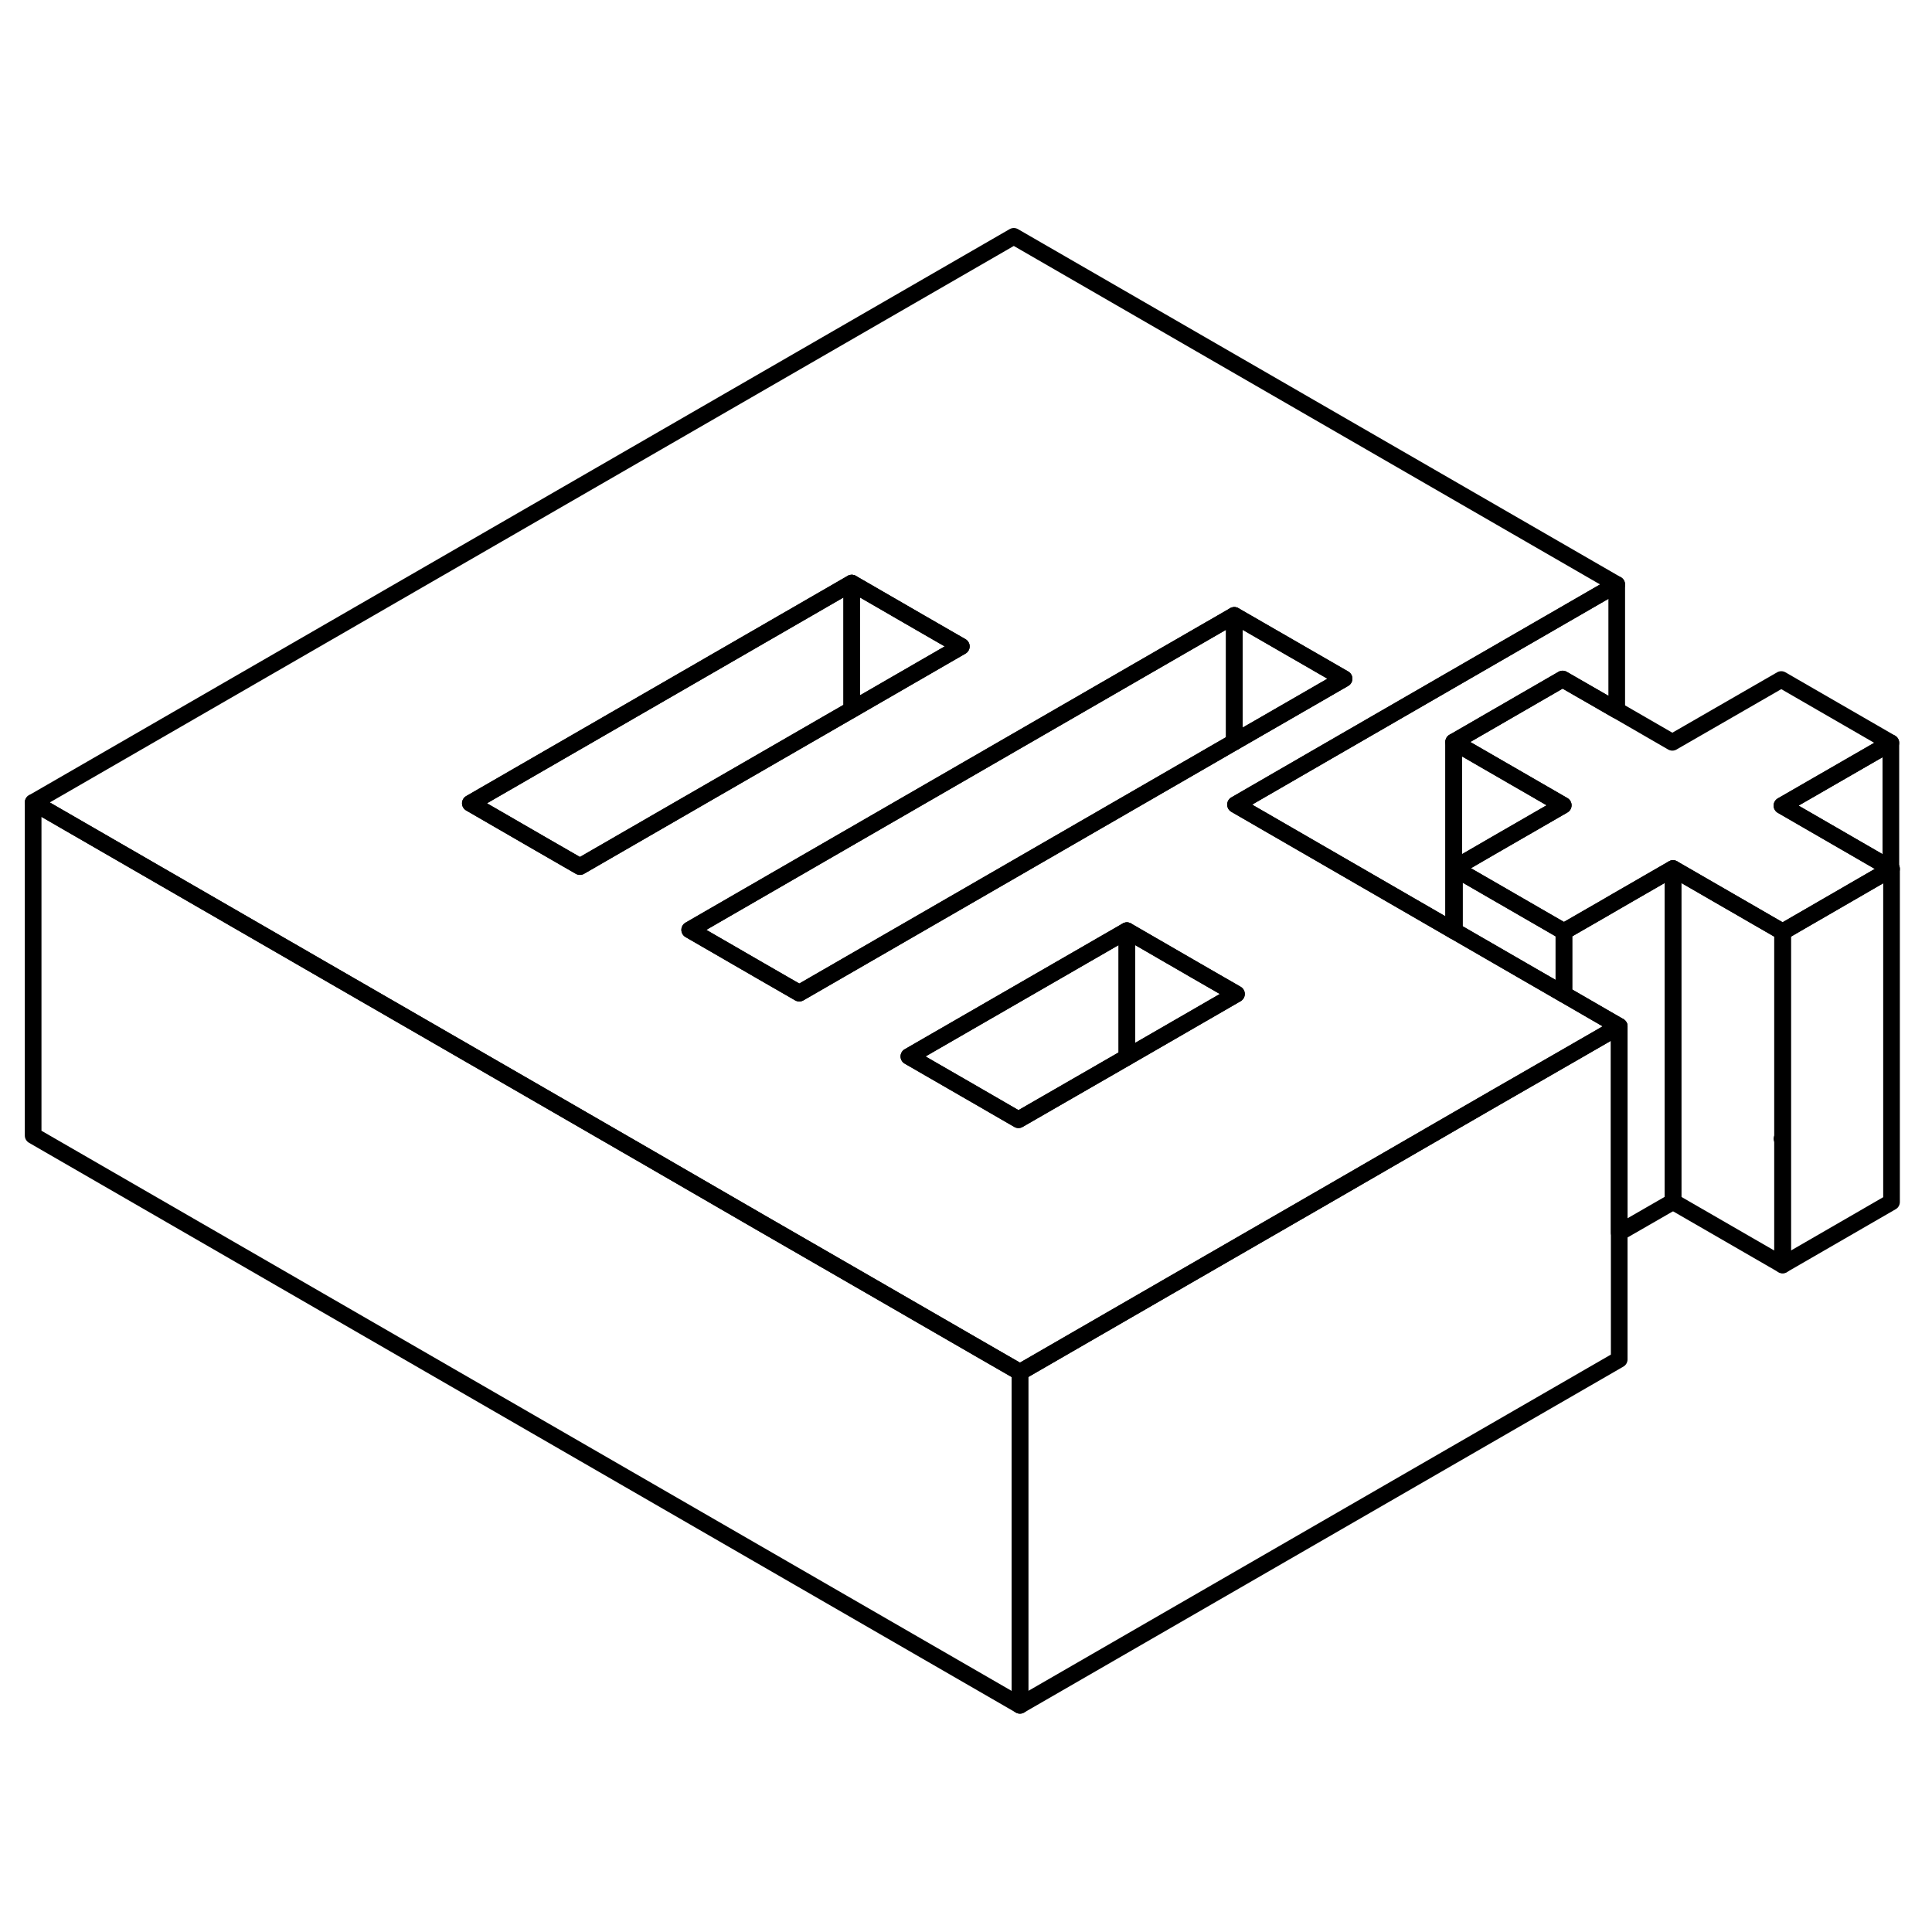 <svg width="24" height="24" viewBox="0 0 116 93" fill="none" xmlns="http://www.w3.org/2000/svg" stroke-width="1px" stroke-linecap="round" stroke-linejoin="round">
    <path d="M107.03 44.45V56.85L106.99 56.87L107.03 56.89V64.45L100.45 60.65V40.65L107.03 44.45Z" stroke="currentColor" stroke-linejoin="round"/>
    <path d="M93.9 44.43V48.2L91.49 46.81L87.32 44.4V40.63L93.9 44.43Z" stroke="currentColor" stroke-linejoin="round"/>
    <path d="M61.24 70.89V90.89L1.99 56.68V36.68L19.31 46.68L32.48 54.28L39.06 58.08L45.64 61.89L52.23 65.69L58.81 69.49L61.24 70.89Z" stroke="currentColor" stroke-linejoin="round"/>
    <path d="M113.53 40.65V40.69L113.57 40.67L113.53 40.65Z" stroke="currentColor" stroke-linejoin="round"/>
    <path d="M93.9 48.2L91.49 46.81L87.32 44.4L87.28 44.38L74.18 36.81L79.75 33.59L97.07 23.59L60.87 2.69L1.99 36.68L19.31 46.68L32.48 54.28L39.06 58.08L45.64 61.89L52.23 65.69L58.81 69.49L61.24 70.89L70.09 65.78L79.9 60.12L87.32 55.83L89.71 54.45L93.9 52.04L96.26 50.68L97.22 50.12L93.9 48.2ZM34.82 40.53L32.39 39.13L28.24 36.73L51.14 23.51L55.29 25.91L57.72 27.31L51.14 31.11L34.82 40.53ZM47.99 48.13L45.56 46.73L41.41 44.33L51.14 38.71L69.88 27.89L74.11 25.45L80.7 29.25L76.47 31.69L74.11 33.05L53.57 44.91L47.99 48.13ZM67.66 51.98L61.15 55.73L58.73 54.33L54.57 51.93L67.66 44.38L71.81 46.78L74.24 48.18L67.66 51.98Z" stroke="currentColor" stroke-linejoin="round"/>
    <path d="M74.24 48.18L67.66 51.98V44.38L71.81 46.78L74.24 48.18Z" stroke="currentColor" stroke-linejoin="round"/>
    <path d="M67.66 44.38V51.98L61.15 55.73L58.73 54.33L54.57 51.93L67.66 44.38Z" stroke="currentColor" stroke-linejoin="round"/>
    <path d="M57.721 27.31L51.141 31.11V23.51L55.291 25.91L57.721 27.31Z" stroke="currentColor" stroke-linejoin="round"/>
    <path d="M51.14 23.51V31.11L34.82 40.53L32.39 39.13L28.24 36.73L51.14 23.51Z" stroke="currentColor" stroke-linejoin="round"/>
    <path d="M97.22 50.12V70.12L61.24 90.89V70.89L70.09 65.78L79.9 60.12L87.32 55.83L89.71 54.45L93.9 52.04L96.26 50.68L97.22 50.12Z" stroke="currentColor" stroke-linejoin="round"/>
    <path d="M113.57 40.67V60.67L107.03 64.45V44.45L113.53 40.69L113.57 40.67Z" stroke="currentColor" stroke-linejoin="round"/>
    <path d="M113.53 33.1V40.65L106.99 36.87L113.53 33.1Z" stroke="currentColor" stroke-linejoin="round"/>
    <path d="M97.071 23.59V31.14L93.821 29.27L87.281 33.05V44.38L74.181 36.81L79.751 33.59L97.071 23.59Z" stroke="currentColor" stroke-linejoin="round"/>
    <path d="M93.86 36.85L89.63 39.29L87.32 40.63V44.4L87.28 44.38V33.05L93.86 36.85Z" stroke="currentColor" stroke-linejoin="round"/>
    <path d="M106.99 36.87L113.53 40.65V40.69L107.03 44.45L100.45 40.65L97.07 42.6L96.21 43.1L93.9 44.43L87.32 40.63L89.63 39.29L93.86 36.85L87.28 33.05L93.82 29.27L97.07 31.14L100.41 33.07L106.95 29.3L113.53 33.1L106.99 36.87Z" stroke="currentColor" stroke-linejoin="round"/>
    <path d="M100.45 40.65V60.65L97.22 62.51V50.12L93.9 48.2V44.43L96.21 43.1L97.07 42.6L100.45 40.65Z" stroke="currentColor" stroke-linejoin="round"/>
    <path d="M80.7 29.25L76.47 31.69L74.11 33.05V25.45L80.7 29.25Z" stroke="currentColor" stroke-linejoin="round"/>
    <path d="M74.11 25.45V33.05L53.57 44.91L47.99 48.13L45.56 46.73L41.41 44.33L51.14 38.71L69.88 27.89L74.11 25.45Z" stroke="currentColor" stroke-linejoin="round"/>
</svg>